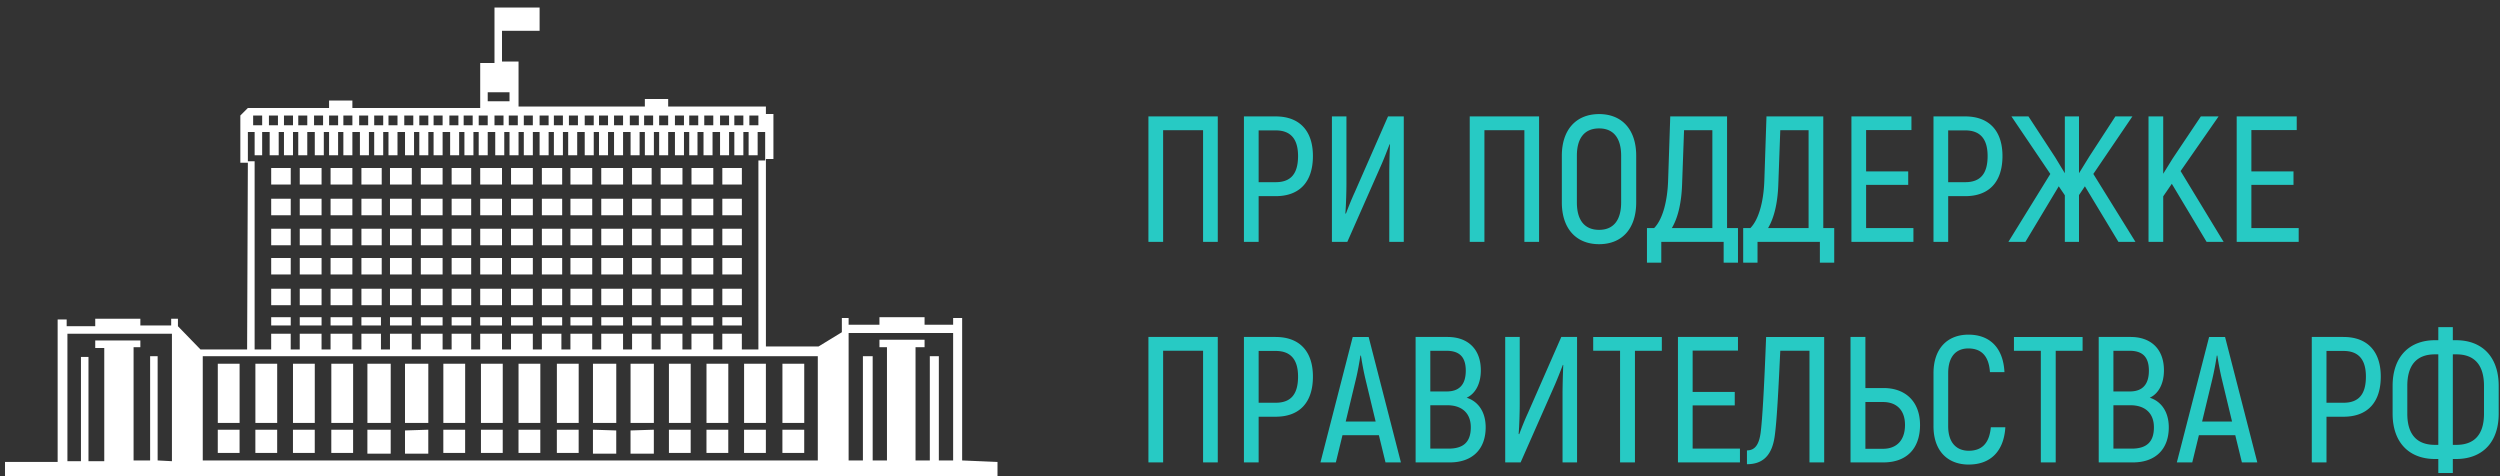<svg xmlns="http://www.w3.org/2000/svg" width="210" height="40"><rect width="100%" height="100%" fill="#333333" stroke="none"/><g fill="none" fill-rule="evenodd"><path fill="#27CAC4" d="M102.293 9.779v10.537h-1.235v-9.378h-3.356v9.378h-1.235V9.779h5.826zm4.862 0c2.002 0 3.13 1.204 3.13 3.327 0 2.182-1.128 3.371-3.13 3.371h-1.43v3.839h-1.235V9.779h2.665zm0 5.524c1.264 0 1.881-.692 1.881-2.197 0-1.43-.617-2.153-1.881-2.153h-1.43v4.35h1.43zm4.726 5.013V9.779h1.22v5.615c0 .632-.03 1.806-.09 2.528l.044.03c.166-.436.452-1.174.738-1.79l2.8-6.383h1.324v10.537h-1.219V14.58c0-.632.03-1.792.06-2.439l-.03-.03c-.15.391-.451 1.174-.662 1.656l-2.89 6.548h-1.295zm17.401-10.537v10.537h-1.234v-9.378h-3.357v9.378h-1.234V9.779h5.825zm5.043 10.732c-1.957 0-3.131-1.34-3.131-3.507v-3.929c0-2.152 1.174-3.492 3.13-3.492 1.957 0 3.117 1.34 3.117 3.492v3.93c0 2.167-1.16 3.506-3.116 3.506zm0-1.204c1.219 0 1.851-.828 1.851-2.303v-3.929c0-1.46-.632-2.288-1.851-2.288-1.235 0-1.867.828-1.867 2.288v3.93c0 1.474.632 2.302 1.867 2.302zm10.747-.15h.918v2.905h-1.204v-1.746h-5.238v1.746h-1.204v-2.905h.602c.692-.693 1.114-2.198 1.174-3.974l.18-5.404h4.772v9.378zm-1.234 0v-8.219h-2.378l-.166 4.591c-.06 1.58-.361 2.785-.858 3.628h3.402zm9.317 0h.919v2.905h-1.205v-1.746h-5.238v1.746h-1.204v-2.905h.602c.692-.693 1.114-2.198 1.174-3.974l.18-5.404h4.772v9.378zm-1.234 0v-8.219h-2.378l-.166 4.591c-.06 1.58-.361 2.785-.858 3.628h3.402zm4.832 0h3.974v1.159h-5.208V9.779h5.042v1.144h-3.808V14.4h3.537v1.13h-3.537v3.627zm8.324-9.378c2.002 0 3.131 1.204 3.131 3.327 0 2.182-1.129 3.371-3.13 3.371h-1.43v3.839h-1.235V9.779h2.664zm0 5.524c1.265 0 1.882-.692 1.882-2.197 0-1.43-.617-2.153-1.882-2.153h-1.43v4.35h1.43zm12.87 5.013l-2.815-4.667-.496.738v3.929h-1.19v-3.914l-.511-.753-2.8 4.667h-1.43l3.522-5.705-3.266-4.832h1.43l2.243 3.432.812 1.34V9.779h1.19v4.772l.873-1.415 2.182-3.357h1.43l-3.281 4.832 3.537 5.705h-1.43zm7.406 0l-2.92-4.877-.723 1.053v3.824h-1.234V9.779h1.234v4.817l.783-1.265 2.378-3.552h1.49l-3.19 4.591 3.612 5.946h-1.43zm3.763-1.16h3.974v1.16h-5.208V9.779h5.043v1.144h-3.809V14.4h3.538v1.13h-3.538v3.627zm-86.823 9.15v10.536h-1.235v-9.378h-3.356v9.378h-1.235V28.305h5.826zm4.862 0c2.002 0 3.13 1.203 3.13 3.326 0 2.183-1.128 3.372-3.13 3.372h-1.43v3.838h-1.235V28.305h2.665zm0 5.524c1.264 0 1.881-.693 1.881-2.198 0-1.43-.617-2.153-1.881-2.153h-1.43v4.35h1.43zm9.227 5.012l-.557-2.288h-3.056l-.557 2.288h-1.294l2.71-10.537h1.339l2.71 10.537h-1.295zm-3.342-3.432h2.514l-.858-3.567a25.204 25.204 0 01-.376-1.972h-.045c-.06.406-.211 1.294-.377 1.972l-.858 3.567zm10.16-2.002c.994.316 1.596 1.22 1.596 2.484 0 1.881-1.159 2.95-3.01 2.95h-2.875V28.305h2.68c1.73 0 2.799 1.039 2.799 2.8 0 1.144-.467 1.972-1.19 2.303zm-1.7-3.944h-1.355v3.417h1.385c1.069 0 1.595-.602 1.595-1.746 0-1.144-.526-1.67-1.625-1.67zm.18 8.22c1.25 0 1.867-.558 1.867-1.792 0-1.22-.783-1.852-1.972-1.852h-1.43v3.643h1.535zm4.757 1.158V28.305h1.22v5.615c0 .632-.03 1.806-.091 2.529l.045.03c.166-.437.452-1.174.738-1.791l2.8-6.383h1.324v10.537h-1.22v-5.735c0-.632.031-1.791.061-2.438l-.03-.03a48.24 48.24 0 01-.662 1.655l-2.89 6.548h-1.295zm13.156-10.537v1.16h-2.258v9.377h-1.25v-9.378h-2.257v-1.159h5.765zm2.59 9.378h3.973v1.16h-5.208V28.304h5.042v1.144h-3.808v3.477h3.537v1.13h-3.537v3.627zm6.17-9.378h4.878v10.537h-1.235v-9.378h-2.453c-.15 3.191-.286 5.886-.467 7.165-.226 1.641-1.008 2.364-2.333 2.364v-1.16c.677 0 1.009-.496 1.144-1.444.15-1.114.301-3.779.467-8.084zm7.09 10.537V28.305h1.25v4.29h1.52c1.912 0 3.07 1.204 3.07 3.101 0 2.017-1.158 3.146-3.07 3.146h-2.77zm1.25-1.144h1.475c1.114 0 1.851-.677 1.851-2.002 0-1.28-.737-1.927-1.851-1.927h-1.475v3.93zm8.685 1.325c-1.776 0-2.965-1.144-2.965-3.222v-4.455c0-2.077 1.174-3.236 2.935-3.236 1.806 0 2.92 1.113 3.026 3.146h-1.22c-.09-1.355-.722-1.987-1.82-1.987-1.01 0-1.687.662-1.687 2.077V35.8c0 1.4.708 2.063 1.731 2.063 1.114 0 1.731-.648 1.852-1.972h1.219c-.12 2.002-1.234 3.13-3.07 3.13zm9.559-10.718v1.16h-2.258v9.377h-1.25v-9.378h-2.258v-1.159h5.766zm5.644 5.103c.994.316 1.596 1.22 1.596 2.484 0 1.881-1.16 2.95-3.01 2.95h-2.876V28.305h2.68c1.73 0 2.8 1.039 2.8 2.8 0 1.144-.467 1.972-1.19 2.303zm-1.7-3.944h-1.355v3.417h1.385c1.068 0 1.595-.602 1.595-1.746 0-1.144-.527-1.67-1.626-1.67zm.18 8.22c1.25 0 1.867-.558 1.867-1.792 0-1.22-.783-1.852-1.972-1.852h-1.43v3.643h1.535zm9.257 1.158l-.557-2.288h-3.055l-.557 2.288h-1.295l2.71-10.537h1.34l2.709 10.537h-1.295zm-3.341-3.432h2.514l-.858-3.567a25.205 25.205 0 01-.377-1.972h-.045a24.98 24.98 0 01-.376 1.972l-.858 3.567zm11.876-7.105c2.002 0 3.131 1.204 3.131 3.327 0 2.183-1.129 3.372-3.13 3.372h-1.43v3.838h-1.235V28.305h2.664zm0 5.525c1.265 0 1.882-.693 1.882-2.198 0-1.43-.617-2.153-1.882-2.153h-1.43v4.35h1.43zm7.963 5.9v-1.174h-.27c-2.168 0-3.568-1.37-3.568-3.808v-2.333c0-2.454 1.4-3.839 3.567-3.839h.271v-1.099h1.22v1.1h.27c2.183 0 3.583 1.384 3.583 3.838v2.333c0 2.438-1.4 3.808-3.583 3.808h-.27v1.174h-1.22zm-.286-2.363h.286v-7.602h-.286c-1.475 0-2.318.843-2.318 2.65v2.333c0 1.791.843 2.619 2.318 2.619zm1.505 0h.301c1.476 0 2.319-.828 2.319-2.62v-2.332c0-1.807-.843-2.65-2.319-2.65h-.3v7.602z"/><path fill="#FFF" d="M18.295 30.552h1.831v4.976h-1.831v-4.976zm3.158 0h1.831v4.976h-1.831v-4.976zm3.158 0h1.831v4.976h-1.831v-4.976zm3.22 0h1.832v4.976h-1.831v-4.976zm3.032 0h1.958v4.976h-1.958v-4.976zm3.158 0h1.958v4.976H34.02v-4.976zm3.221 0h1.832v4.976h-1.832v-4.976zm3.158 0h1.832v4.976H40.4v-4.976zm3.158 0h1.831v4.976h-1.831v-4.976zm3.22 0h1.833v4.976h-1.832v-4.976zm3.033 0h1.957v4.976h-1.957v-4.976zm3.157 0h1.958v4.976h-1.958v-4.976zm3.221 0h1.832v4.976H56.19v-4.976zm3.158 0h1.832v4.976h-1.832v-4.976zm3.158 0h1.832v4.976h-1.832v-4.976zm3.221 0h1.832v4.976h-1.832v-4.976zm-47.431 5.543h1.831v1.952h-1.831v-1.952zm3.158 0h1.831v1.952h-1.831v-1.952zm3.158 0h1.831v1.952h-1.831v-1.952zm3.22 0h1.832v1.952h-1.831v-1.952zm3.032 0h1.958v2.015h-1.958v-2.015zm3.158.063l1.958-.063v2.015H34.02v-1.952zm3.221-.063h1.832v1.952h-1.832v-1.952zm3.158 0h1.832v1.952H40.4v-1.952zm3.158 0h1.831v1.952h-1.831v-1.952zm3.22 0h1.833v1.952h-1.832v-1.952zm3.033 0l1.957.063v1.952h-1.957v-2.015zm3.157.063l1.958-.063v2.015h-1.958v-1.952zm3.221-.063h1.832v1.952H56.19v-1.952zm3.158 0h1.832v1.952h-1.832v-1.952zm3.158 0h1.832v1.952h-1.832v-1.952zm3.221 0h1.832v1.952h-1.832v-1.952zM22.78 26.646h1.642v.693H22.78v-.693zm2.4 0h1.832v.693H25.18v-.693zm2.59 0h1.83v.693h-1.832v-.693zm2.589 0H32v.693h-1.642v-.693zm12.568 0h1.832v.693h-1.832v-.693zm-2.59 0h1.832v.693h-1.831v-.693zm-2.4 0h1.643v.693h-1.642v-.693zm-5.178 0h1.831v.693h-1.831v-.693zm2.59 0h1.83v.693h-1.83v-.693zm22.736 0h1.832v.693h-1.832v-.693zm-2.59 0h1.832v.693h-1.831v-.693zm-2.4 0h1.643v.693h-1.642v-.693zm-2.589 0h1.832v.693h-1.832v-.693zm-2.59 0h1.832v.693h-1.831v-.693zm-2.4 0h1.706v.693h-1.705v-.693zM22.78 24.253h1.642v1.385H22.78v-1.385zm37.895 2.393h1.642v.693h-1.642v-.693zM25.18 24.253h1.832v1.385H25.18v-1.385zm2.59 0h1.83v1.385h-1.832v-1.385zm2.589 0h1.705v1.385h-1.705v-1.385zm2.4 0h1.831v1.385h-1.831v-1.385zm2.59 0h1.83v1.385h-1.83v-1.385zm2.589 0h1.642v1.385h-1.642v-1.385zm2.4 0h1.831v1.385h-1.831v-1.385zm12.758 0h1.642v1.385h-1.642v-1.385zm-2.59 0h1.832v1.385h-1.832v-1.385zm-2.59 0h1.832v1.385h-1.831v-1.385zm-2.4 0h1.706v1.385h-1.705v-1.385zm-2.589 0h1.832v1.385h-1.832v-1.385zm17.748 0h1.642v1.385h-1.642v-1.385zm-2.59 0h1.832v1.385h-1.832v-1.385zm-2.59 0h1.832v1.385h-1.831v-1.385zM22.78 21.67h1.642v1.386H22.78V21.67zm2.4 0h1.832v1.386H25.18V21.67zm2.59 0h1.83v1.386h-1.832V21.67zm2.589 0h1.705v1.386h-1.705V21.67zm2.4 0h1.831v1.386h-1.831V21.67zm2.59 0h1.83v1.386h-1.83V21.67zm2.589 0h1.642v1.386h-1.642V21.67zm2.4 0h1.831v1.386h-1.831V21.67zm12.758 0h1.642v1.386h-1.642V21.67zm-2.59 0h1.832v1.386h-1.832V21.67zm-2.59 0h1.832v1.386h-1.831V21.67zm-2.4 0h1.706v1.386h-1.705V21.67zm-2.589 0h1.832v1.386h-1.832V21.67zm17.748 0h1.642v1.386h-1.642V21.67zm-2.59 0h1.832v1.386h-1.832V21.67zm-2.59 0h1.832v1.386h-1.831V21.67zM22.78 19.213h1.642V20.6H22.78v-1.386zm2.4 0h1.832V20.6H25.18v-1.386zm2.59 0h1.83V20.6h-1.832v-1.386zm2.589 0h1.705V20.6h-1.705v-1.386zm2.4 0h1.831V20.6h-1.831v-1.386zm2.59 0h1.83V20.6h-1.83v-1.386zm2.589 0h1.642V20.6h-1.642v-1.386zm2.4 0h1.831V20.6h-1.831v-1.386zm12.758 0h1.642V20.6h-1.642v-1.386zm-2.59 0h1.832V20.6h-1.832v-1.386zm-2.59 0h1.832V20.6h-1.831v-1.386zm-2.4 0h1.706V20.6h-1.705v-1.386zm-2.589 0h1.832V20.6h-1.832v-1.386zm17.748 0h1.642V20.6h-1.642v-1.386zm-2.59 0h1.832V20.6h-1.832v-1.386zm-2.59 0h1.832V20.6h-1.831v-1.386zm-32.715-2.52h1.642v1.387H22.78v-1.386zm2.4 0h1.832v1.387H25.18v-1.386zm2.59 0h1.83v1.387h-1.832v-1.386zm2.589 0h1.705v1.387h-1.705v-1.386zm2.4 0h1.831v1.387h-1.831v-1.386zm2.59 0h1.83v1.387h-1.83v-1.386zm2.589 0h1.642v1.387h-1.642v-1.386zm2.4 0h1.831v1.387h-1.831v-1.386zm12.758 0h1.642v1.387h-1.642v-1.386zm-2.59 0h1.832v1.387h-1.832v-1.386zm-2.59 0h1.832v1.387h-1.831v-1.386zm-2.4 0h1.706v1.387h-1.705v-1.386zm-2.589 0h1.832v1.387h-1.832v-1.386zm17.748 0h1.642v1.387h-1.642v-1.386zm-2.59 0h1.832v1.387h-1.832v-1.386zm-2.59 0h1.832v1.387h-1.831v-1.386zM22.78 14.112h1.642v1.386H22.78v-1.386zm2.4 0h1.832v1.386H25.18v-1.386zm2.59 0h1.83v1.386h-1.832v-1.386zm2.589 0h1.705v1.386h-1.705v-1.386zm2.4 0h1.831v1.386h-1.831v-1.386zm2.59 0h1.83v1.386h-1.83v-1.386zm2.589 0h1.642v1.386h-1.642v-1.386zm2.4 0h1.831v1.386h-1.831v-1.386zm12.758 0h1.642v1.386h-1.642v-1.386zm-2.59 0h1.832v1.386h-1.832v-1.386zm-2.59 0h1.832v1.386h-1.831v-1.386zm-2.4 0h1.706v1.386h-1.705v-1.386zm-2.589 0h1.832v1.386h-1.832v-1.386zm17.748 0h1.642v1.386h-1.642v-1.386zm-2.59 0h1.832v1.386h-1.832v-1.386zm-2.59 0h1.832v1.386h-1.831v-1.386zm25.327 24.566l2.968.126V40H.421v-1.197h4.421V26.835H5.6v.567H8v-.63h3.79v.567h2.589v-.567h.568v.63l1.895 1.953h3.916l.063-15.81h.568v15.81h1.39v-1.323h1.642v1.323h.758v-1.323h1.832v1.323h.757v-1.323H29.6v1.323h.758v-1.323H32v1.323h.758v-1.323h1.831v1.323h.758v-1.323h1.832v1.323h.758v-1.323h1.642v1.323h.758v-1.323h1.831v1.323h.758v-1.323h1.832v1.323h.758v-1.323h1.642v1.323h.758v-1.323h1.831v1.323h.758v-1.323h1.832v1.323h.758v-1.323h1.642v1.323h.758v-1.323h1.831v1.323h.758v-1.323h1.832v1.323h.758v-1.323h1.642v1.323h1.39V13.48h.568v-2.393h-.632v1.953h-.758v-1.953h-.442v1.953h-.758v-1.953h-.442v1.953h-.758v-1.953h-.631v1.953h-.758v-1.953h-.506v1.953h-.694v-1.953h-.442v1.953h-.758v-1.953h-.569v1.953h-.758v-1.953h-.442v1.953h-.758v-1.953h-.442v1.953h-.758v-1.953h-.631v1.953h-.758v-1.953h-.505v1.953h-.758v-1.953h-.442v1.953h-.758v-1.953h-.632v1.953h-.758v-1.953h-.442v1.953h-.758v-1.953h-.442v1.953h-.758v-1.953h-.568v1.953H44v-1.953h-.442v1.953H42.8v-1.953h-.442v1.953H41.6v-1.953h-.632v1.953h-.757v-1.953h-.443v1.953h-.757v-1.953h-.443v1.953h-.757v-1.953h-.632v1.953h-.758v-1.953h-.442v1.953h-.758v-1.953h-.442v1.953h-.758v-1.953h-.632v1.953h-.757v-1.953h-.443v1.953h-.757v-1.953h-.443v1.953h-.757v-1.953H29.6v1.953h-.758v-1.953H28.4v1.953h-.758v-1.953H27.2v1.953h-.758v-1.953h-.631v1.953h-.758v-1.953h-.442v1.953h-.758v-1.953h-.442v1.953h-.758v-1.953h-.632v1.953h-.632v-1.953h-.568v2.582h-.632V9.702l.632-.63h6.821v-.63H29.6v.63h10.737v-3.78h1.2V.633h3.79v1.952h-3.159v2.583h1.39v3.78h10.61v-.63h1.958v.63h8.21v.63h.632v3.778h-.631v15.748h4.42l1.959-1.197V26.71h.568v.567h2.59v-.63h3.79v.63h2.4v-.567h.757v11.968zm-58.8-28.156v-.819h-.758v.819h.758zm1.326 0v-.819h-.758v.819h.758zm1.264 0v-.819h-.758v.819h.758zm1.2 0v-.819h-.758v.819h.758zm1.326 0v-.819h-.758v.819h.758zm1.263 0v-.819h-.758v.819h.758zm1.2 0v-.819h-.758v.819h.758zm1.326 0v-.819h-.758v.819h.758zm.506 0h.757v-.819h-.757v.819zm1.957 0v-.819h-.757v.819h.757zm1.327 0v-.819h-.758v.819h.758zm.505 0h.758v-.819h-.758v.819zm1.2 0h.758v-.819h-.758v.819zm2.084 0v-.819h-.758v.819h.758zm1.2 0v-.819h-.758v.819h.758zm1.263 0v-.819h-.757v.819h.757zm1.327 0v-.819h-.758v.819h.758zm-1.327-2.016H42.8V7.75h-1.832v.756zm2.527 2.016v-.819h-.758v.819h.758zm.505 0h.758v-.819H44v.819zm2.084 0v-.819h-.758v.819h.758zm1.2 0v-.819h-.758v.819h.758zm1.263 0v-.819h-.758v.819h.758zm1.327 0v-.819h-.758v.819h.758zm1.2 0v-.819h-.758v.819h.758zm1.263 0v-.819h-.758v.819h.758zm1.326 0v-.819h-.758v.819h.758zm1.2 0v-.819h-.758v.819h.758zm1.263 0v-.819h-.758v.819h.758zm1.327 0v-.819h-.758v.819h.758zm1.2 0v-.819h-.758v.819h.758zm1.263 0v-.819h-.758v.819h.758zm1.326 0v-.819h-.758v.819h.758zm1.2 0v-.819h-.758v.819h.758zm1.263 0v-.819h-.758v.819h.758zM13.242 38.677l1.2.063V28.032H5.663V38.74H6.8v-8.755h.632v8.755h1.326v-9.51H8v-.63h3.79v.567h-.569v9.511h1.39v-8.755h.631v8.755zm55.453 0v-8.755H17.032v8.755h51.663zm10.168 0h1.2V27.97h-8.779v10.708h1.2v-8.755h.821v8.755h1.2v-9.511h-.631v-.63h3.79v.63h-.759v9.511h1.2v-8.755h.758v8.755z"/></g></svg>